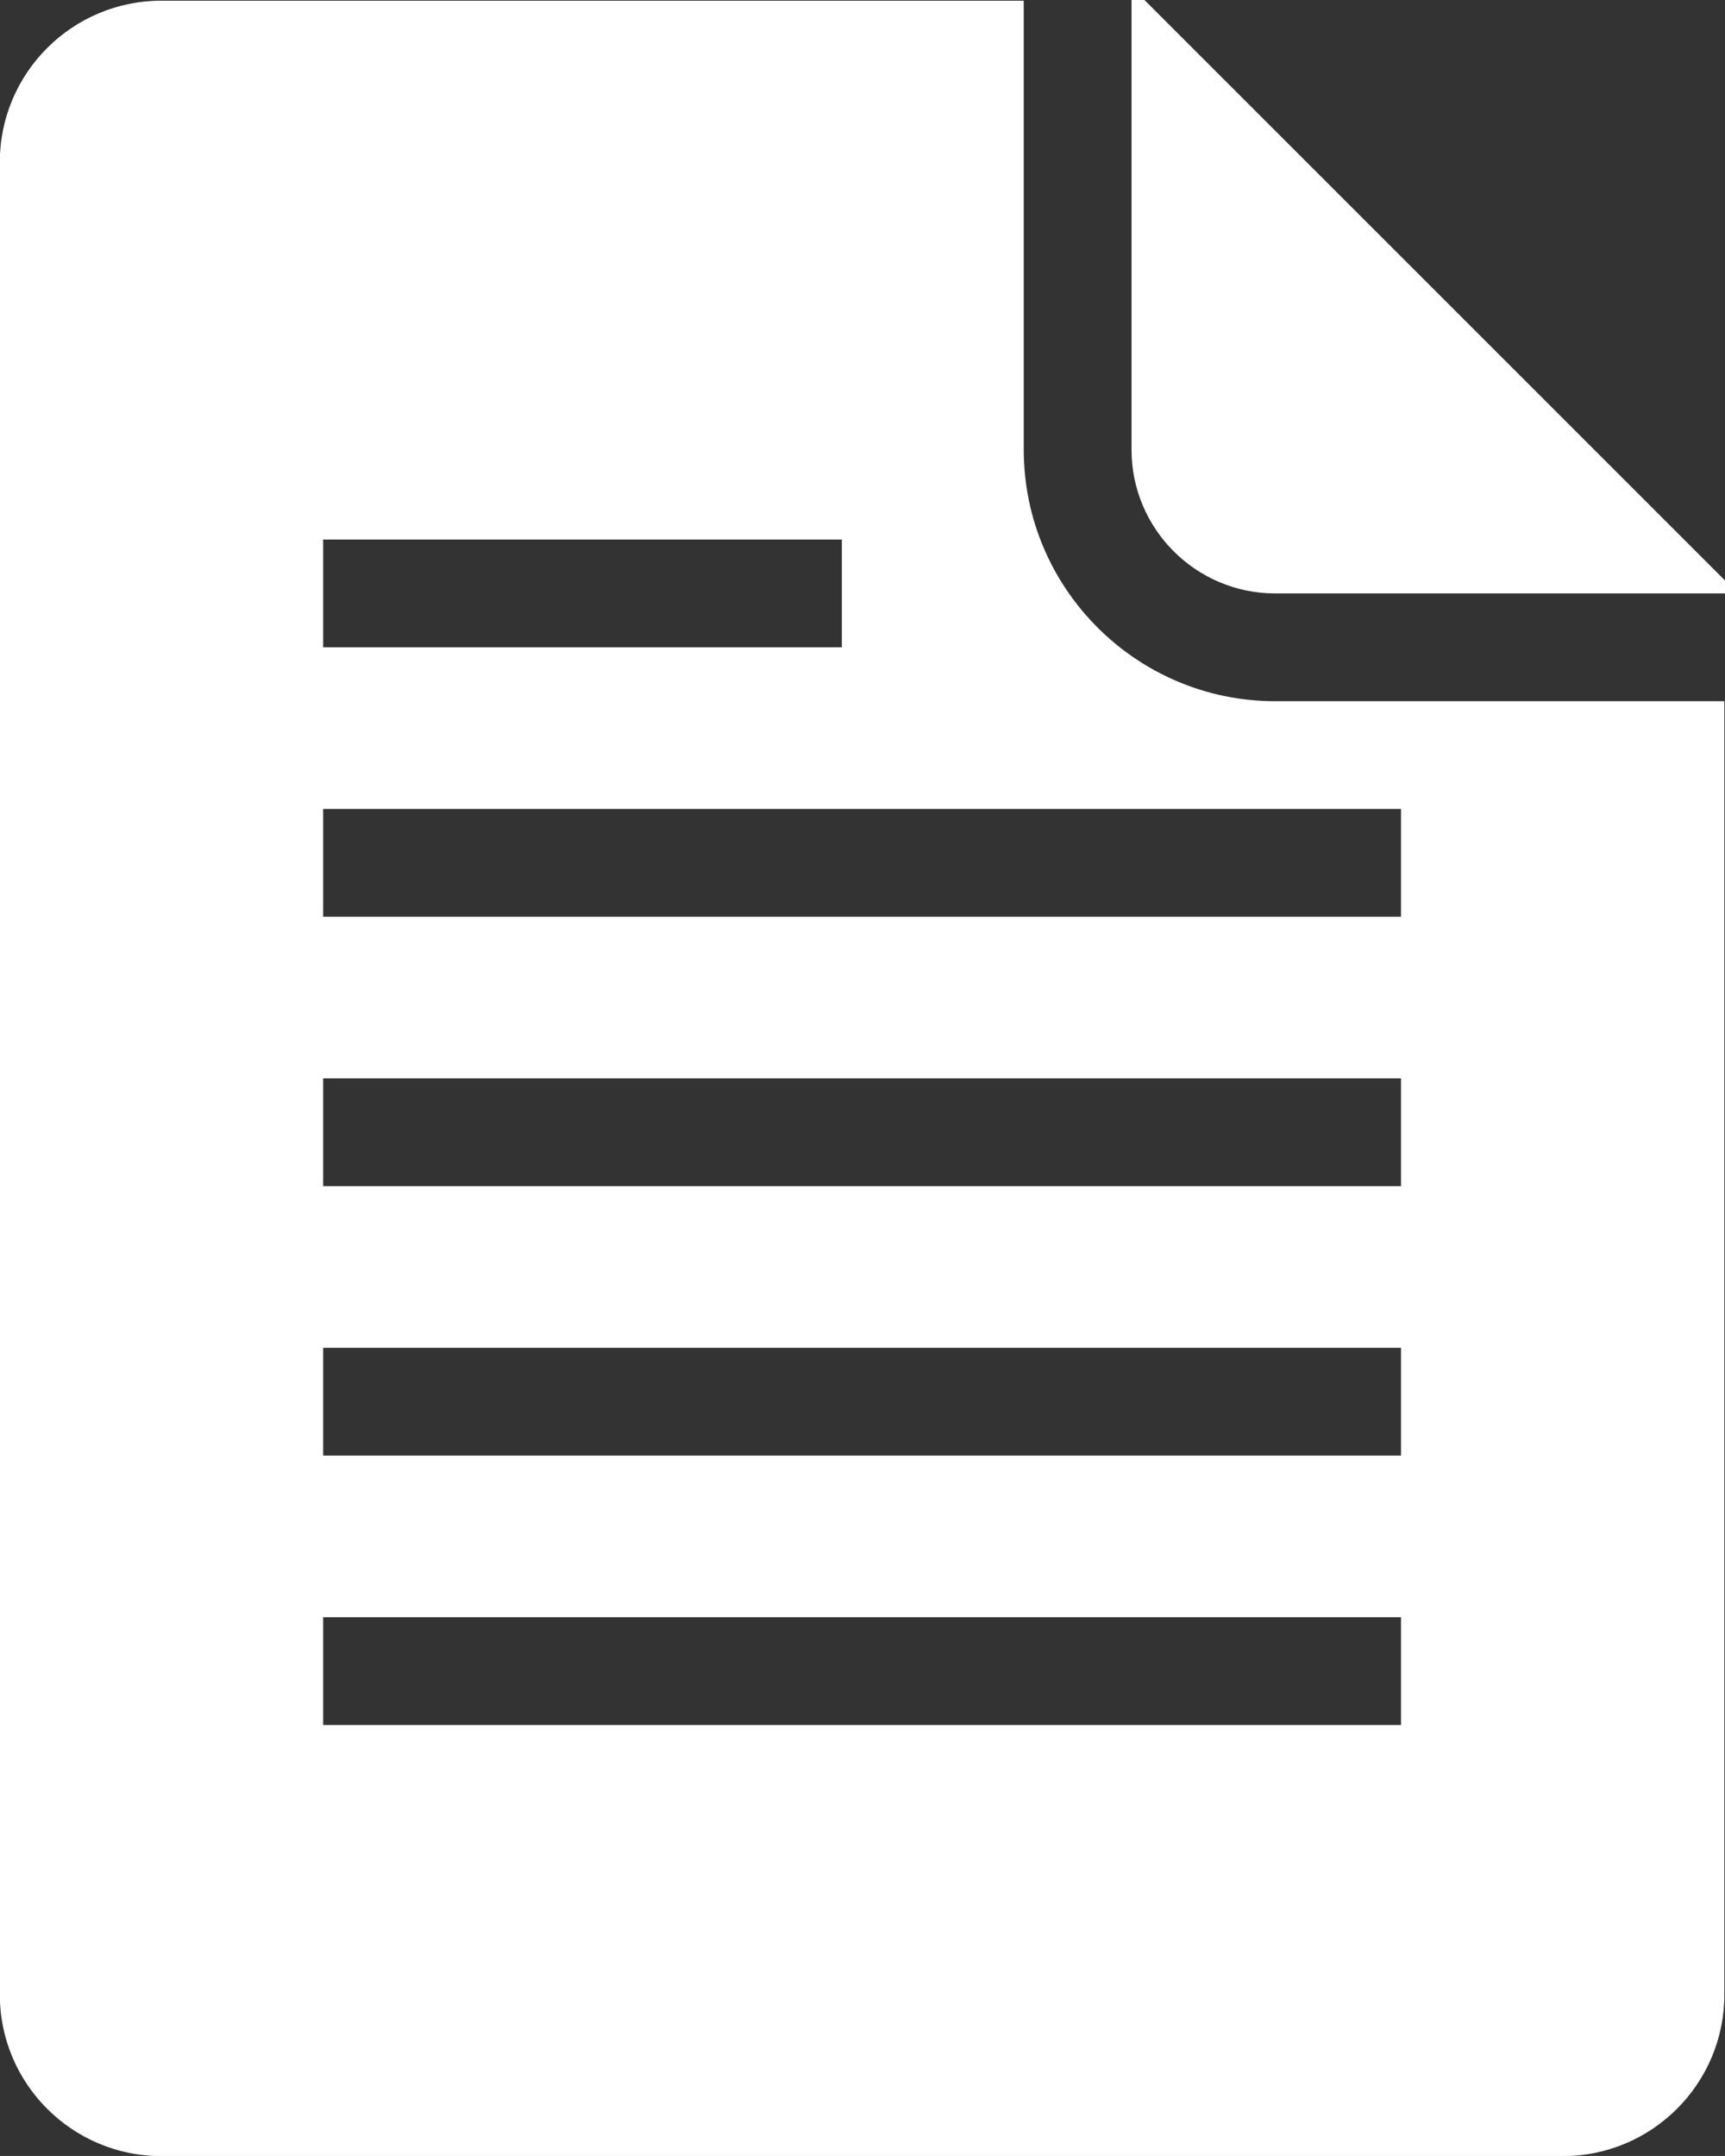 <?xml version="1.0" encoding="UTF-8" standalone="no"?>
<!-- Created with Inkscape (http://www.inkscape.org/) -->

<svg
   version="1.1"
   id="svg1428"
   width="42.667"
   height="53.333"
   viewBox="0 0 42.667 53.333"
   sodipodi:docname="document.svg"
   inkscape:version="1.2.2 (732a01da63, 2022-12-09, custom)"
   xmlns:inkscape="http://www.inkscape.org/namespaces/inkscape"
   xmlns:sodipodi="http://sodipodi.sourceforge.net/DTD/sodipodi-0.dtd"
   xmlns="http://www.w3.org/2000/svg"
   xmlns:svg="http://www.w3.org/2000/svg">
  <rect x="0" y="0" width="42.667" height="53.333" fill="#333333" stroke="none"/>
  <defs
     id="defs1432" />
  <sodipodi:namedview
     id="namedview1430"
     pagecolor="#ffffff"
     bordercolor="#999999"
     borderopacity="1"
     inkscape:showpageshadow="0"
     inkscape:pageopacity="0"
     inkscape:pagecheckerboard="0"
     inkscape:deskcolor="#d1d1d1"
     showgrid="false"
     inkscape:zoom="9.5273435"
     inkscape:cx="21.307094"
     inkscape:cy="26.712588"
     inkscape:window-width="1848"
     inkscape:window-height="1016"
     inkscape:window-x="72"
     inkscape:window-y="27"
     inkscape:window-maximized="1"
     inkscape:current-layer="g1438">
    <inkscape:page
       x="0"
       y="0"
       id="page1434"
       width="42.667"
       height="53.333" />
  </sodipodi:namedview>
  <g
     id="g1436"
     inkscape:groupmode="layer"
     inkscape:label="Page 1"
     transform="matrix(1.333,0,0,-1.333,-21.333,69.333)">
    <g
       id="g1438"
       transform="scale(0.1)">
      <path
         d="M 420,350 H 220 v 20 h 200 z m 0,-50 H 220 v 20 h 200 z m 0,-50 H 220 v 20 h 200 z m 0,-50 H 220 v 20 H 420 Z M 220,420 h 96.25 V 400 H 220 Z m 130,16.664 V 520 H 190 c -16.57,0 -30,-13.43 -30,-30 V 150 c 0,-16.57 13.43,-30 30,-30 h 260 c 16.57,0 30,13.43 30,30 V 390 H 396.664 C 370.934,390 350,410.934 350,436.664"
         style="fill:#ffffff;fill-opacity:1;fill-rule:nonzero;stroke:none"
         id="path1440" />
      <path
         d="M 370,436.664 C 370,421.965 381.965,410 396.664,410 h 85.859 L 370,522.523 v -85.859"
         style="fill:#ffffff;fill-opacity:1;fill-rule:nonzero;stroke:none"
         id="path1442" />
      <path
         d="M 396.664,410 C 381.965,410 370,421.965 370,436.664 v 85.859 L 482.523,410 Z M 480,150 c 0,-16.57 -13.43,-30 -30,-30 H 190 c -16.57,0 -30,13.43 -30,30 v 340 c 0,16.57 13.43,30 30,30 H 350 V 436.664 C 350,410.934 370.934,390 396.664,390 H 480 Z M 320,640 C 143.27,640 0,496.73 0,320 0,143.27 143.27,0 320,0 496.73,0 640,143.27 640,320 640,496.73 496.73,640 320,640"
         style="opacity:0;fill:#495672;fill-opacity:1;fill-rule:nonzero;stroke:none"
         id="path1444" />
      <path
         d="M 316.25,420 H 220 v -20 h 96.25 v 20"
         style="opacity:0;fill:#495672;fill-opacity:1;fill-rule:nonzero;stroke:none"
         id="path1446" />
      <path
         d="m 220,300 h 200 v 20 H 220 v -20"
         style="opacity:0;fill:#495672;fill-opacity:1;fill-rule:nonzero;stroke:none"
         id="path1448" />
      <path
         d="m 220,350 h 200 v 20 H 220 v -20"
         style="opacity:0;fill:#495672;fill-opacity:1;fill-rule:nonzero;stroke:none"
         id="path1450" />
      <path
         d="m 220,250 h 200 v 20 H 220 v -20"
         style="opacity:0;fill:#495672;fill-opacity:1;fill-rule:nonzero;stroke:none"
         id="path1452" />
      <path
         d="m 220,200 h 200 v 20 H 220 v -20"
         style="opacity:0;fill:#495672;fill-opacity:1;fill-rule:nonzero;stroke:none"
         id="path1454" />
    </g>
  </g>
</svg>
